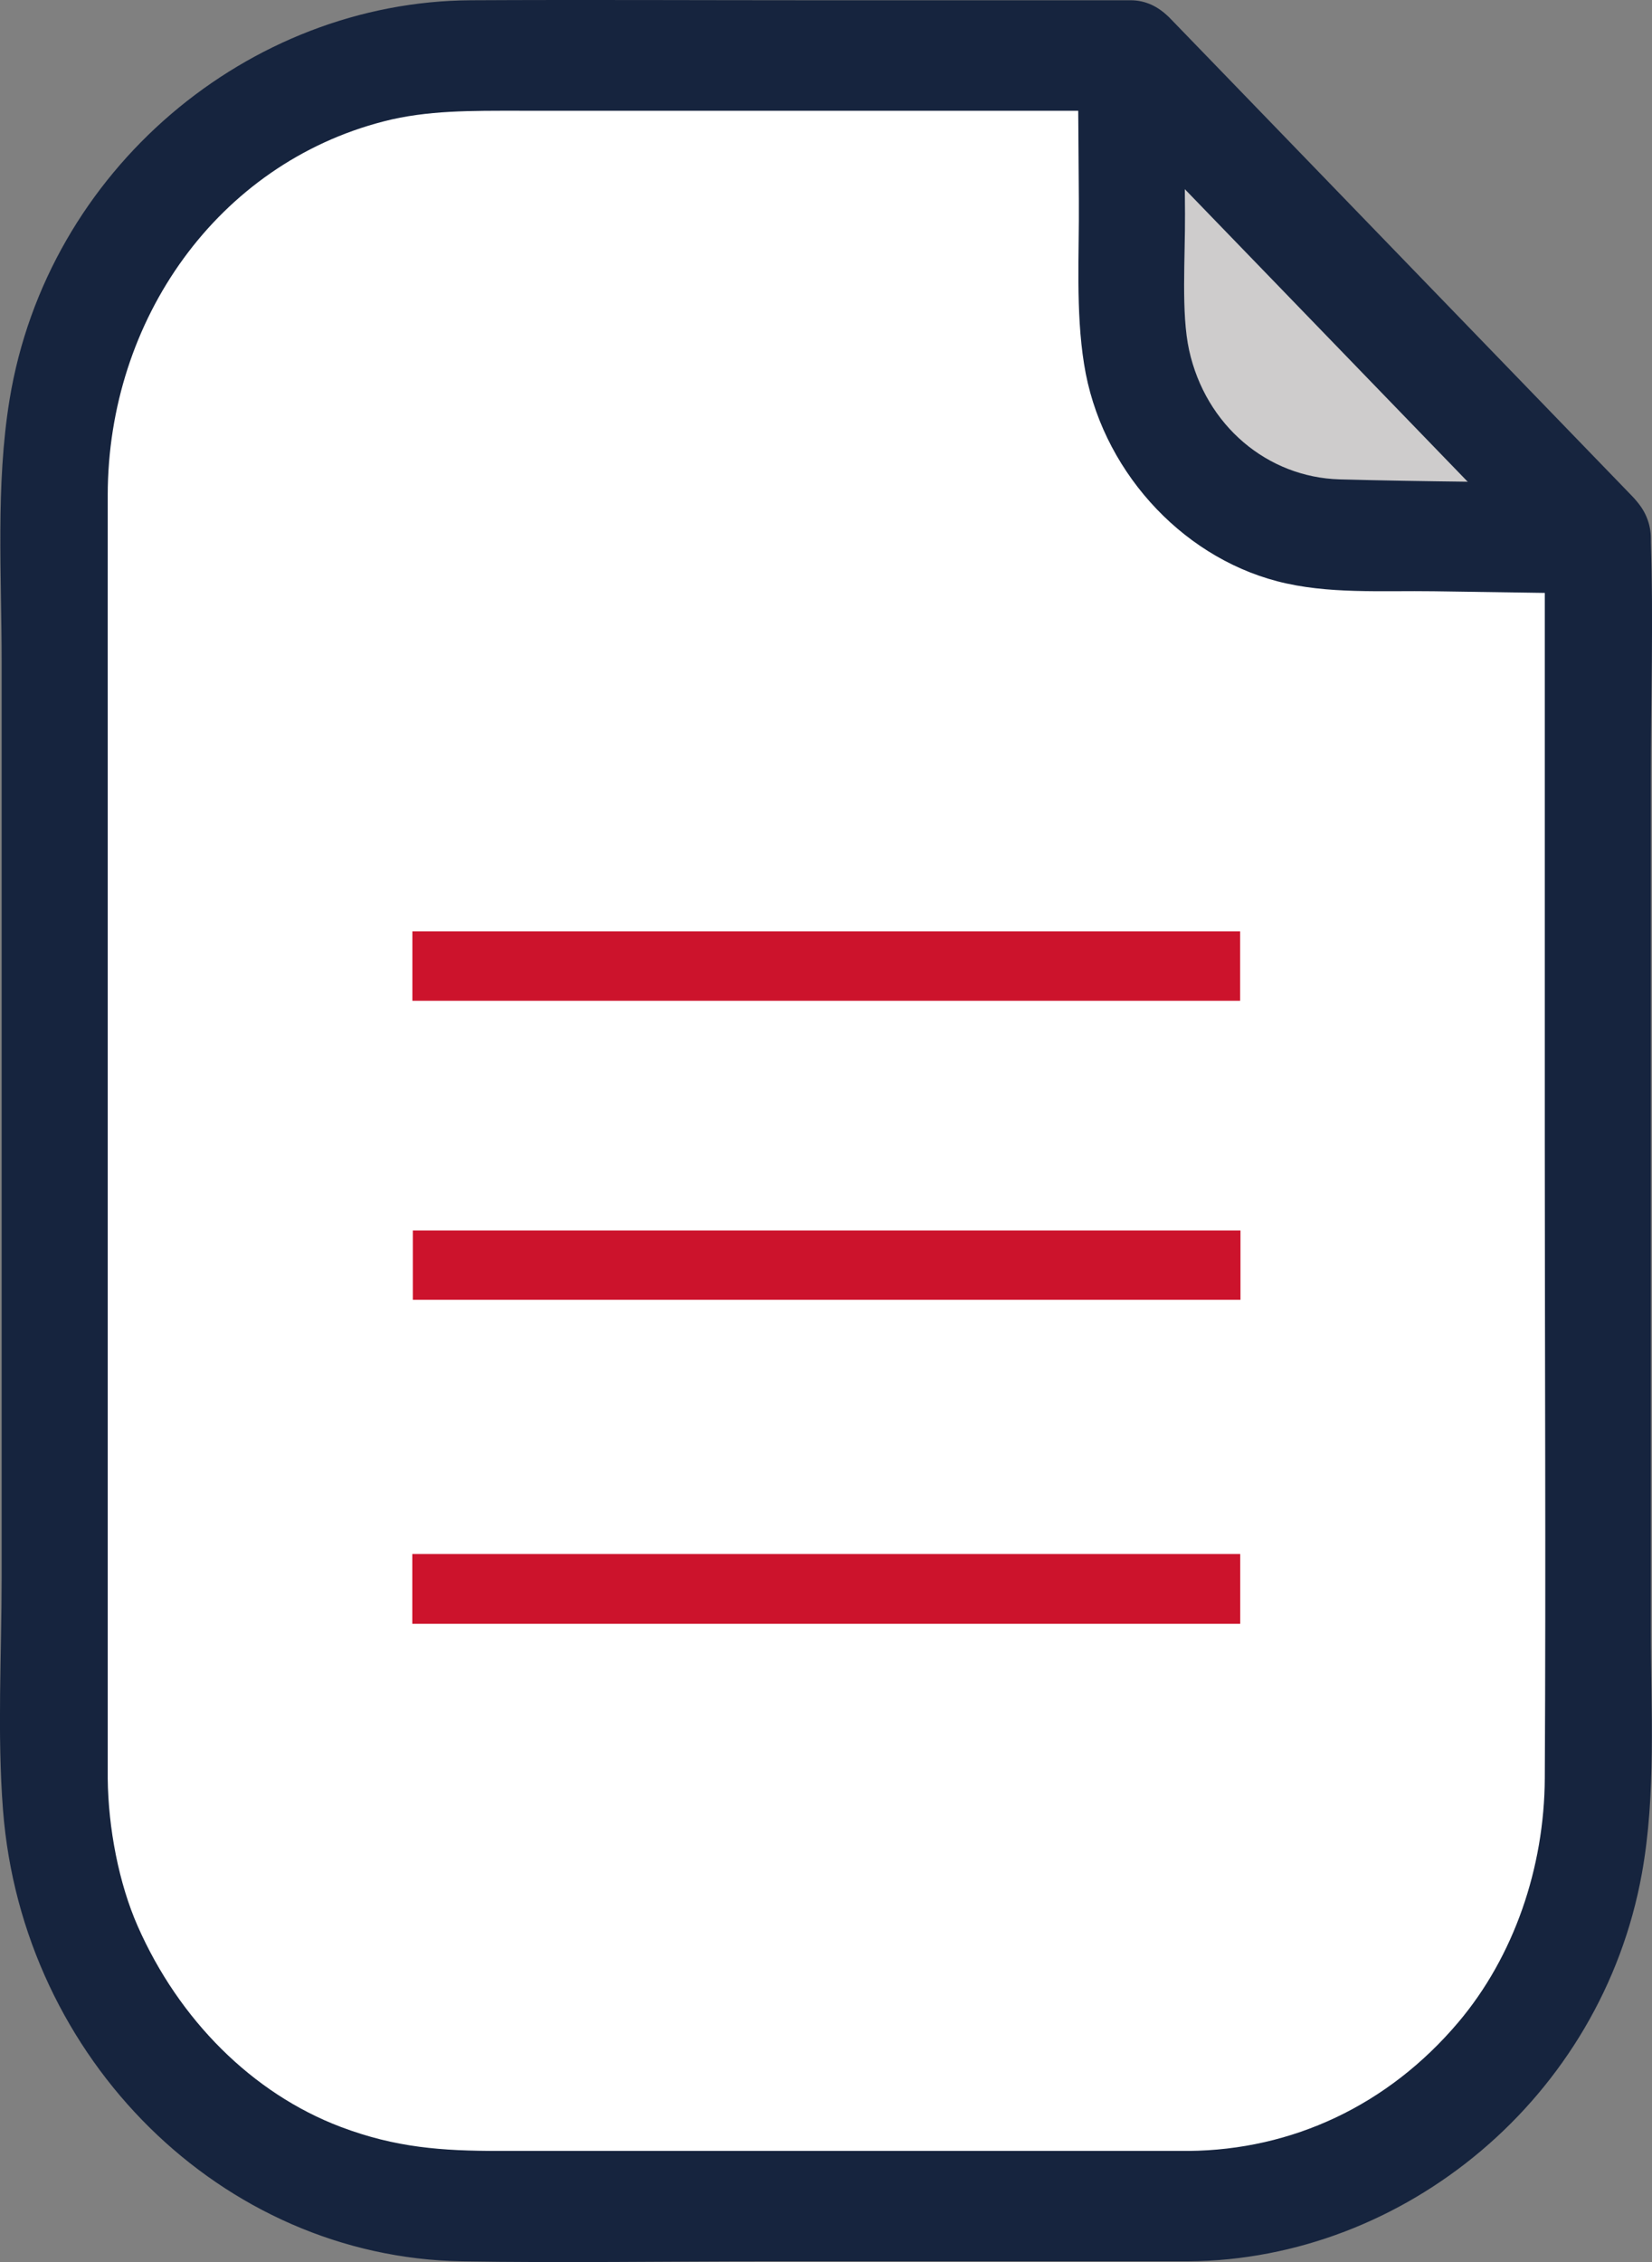 <svg width="19" height="26" viewBox="0 0 19 26" fill="none" xmlns="http://www.w3.org/2000/svg">
<rect x="0" y="0" width="19" height="26" fill="#808080" stroke="none"/>
<g clip-path="url(#clip0_126_4529)">
<path d="M13.215 0.953V6.005L17.998 5.96L13.215 0.953Z" fill="#CECCCC"/>
<path d="M13.669 25.357H5.387C2.76 25.357 0.629 23.139 0.629 20.403V5.603C0.629 2.861 2.764 0.638 5.398 0.638H13.006L13.027 3.65C13.037 5.016 14.094 6.124 15.406 6.144L18.377 6.189V20.454C18.377 23.162 16.269 25.357 13.668 25.357H13.669Z" fill="white"/>
<path d="M13.669 24.723H5.74C5.081 24.723 4.551 24.686 3.917 24.446C2.902 24.061 2.058 23.215 1.584 22.14C1.367 21.648 1.245 21.014 1.239 20.441C1.239 20.374 1.239 20.307 1.239 20.24V8.8C1.239 7.763 1.238 6.728 1.239 5.691C1.241 3.672 2.507 1.885 4.414 1.395C4.914 1.266 5.422 1.273 5.976 1.273H13.006L12.396 0.638C12.4 1.193 12.405 1.747 12.408 2.301C12.413 2.922 12.37 3.57 12.468 4.184C12.656 5.378 13.566 6.388 14.69 6.681C15.266 6.832 15.902 6.787 16.491 6.796C17.119 6.805 17.749 6.815 18.377 6.824L17.767 6.189V13.137C17.767 15.571 17.78 18.005 17.767 20.438C17.762 21.466 17.413 22.488 16.771 23.246C15.964 24.199 14.862 24.713 13.668 24.723C12.884 24.728 12.882 25.999 13.668 25.992C16.157 25.973 18.42 24.108 18.884 21.532C19.049 20.618 18.987 19.653 18.987 18.727V8.944C18.987 8.041 19.017 7.132 18.987 6.23C18.987 6.216 18.987 6.203 18.987 6.189C18.987 5.842 18.707 5.559 18.377 5.555C17.387 5.54 16.397 5.537 15.407 5.51C14.577 5.486 13.867 4.892 13.676 4.024C13.583 3.601 13.632 2.962 13.629 2.457C13.625 1.851 13.62 1.244 13.616 0.638C13.613 0.294 13.338 0.003 13.006 0.003H9.354C8.041 0.003 6.727 -0.004 5.414 0.003C2.865 0.018 0.544 1.944 0.11 4.593C-0.051 5.576 0.019 6.615 0.019 7.607C0.019 9.344 0.019 11.081 0.019 12.818V18.131C0.019 19.017 -0.034 19.925 0.035 20.81C0.258 23.668 2.549 25.946 5.316 25.992C6.483 26.011 7.653 25.992 8.821 25.992H13.669C14.453 25.992 14.455 24.723 13.669 24.723Z" fill="#16243E"/>
<path d="M12.602 1.115C14.148 2.713 15.694 4.311 17.241 5.91C17.463 6.139 17.686 6.37 17.908 6.599C18.465 7.175 19.328 6.278 18.77 5.701C17.224 4.103 15.677 2.505 14.131 0.906C13.909 0.677 13.686 0.446 13.464 0.217C12.906 -0.359 12.044 0.538 12.602 1.115Z" fill="#16243E"/>
<path d="M4.742 18.664V17.862H14.264V18.664H4.742Z" fill="#CC132C"/>
<path d="M14.267 14.143V14.94H4.748V14.143H14.267Z" fill="#CC132C"/>
<path d="M14.263 10.705V11.503H4.743V10.705H14.263Z" fill="#CC132C"/>
</g>
<defs>
<clipPath id="clip0_126_4529">
<rect width="19" height="26" fill="white"/>
</clipPath>
</defs>
</svg>
